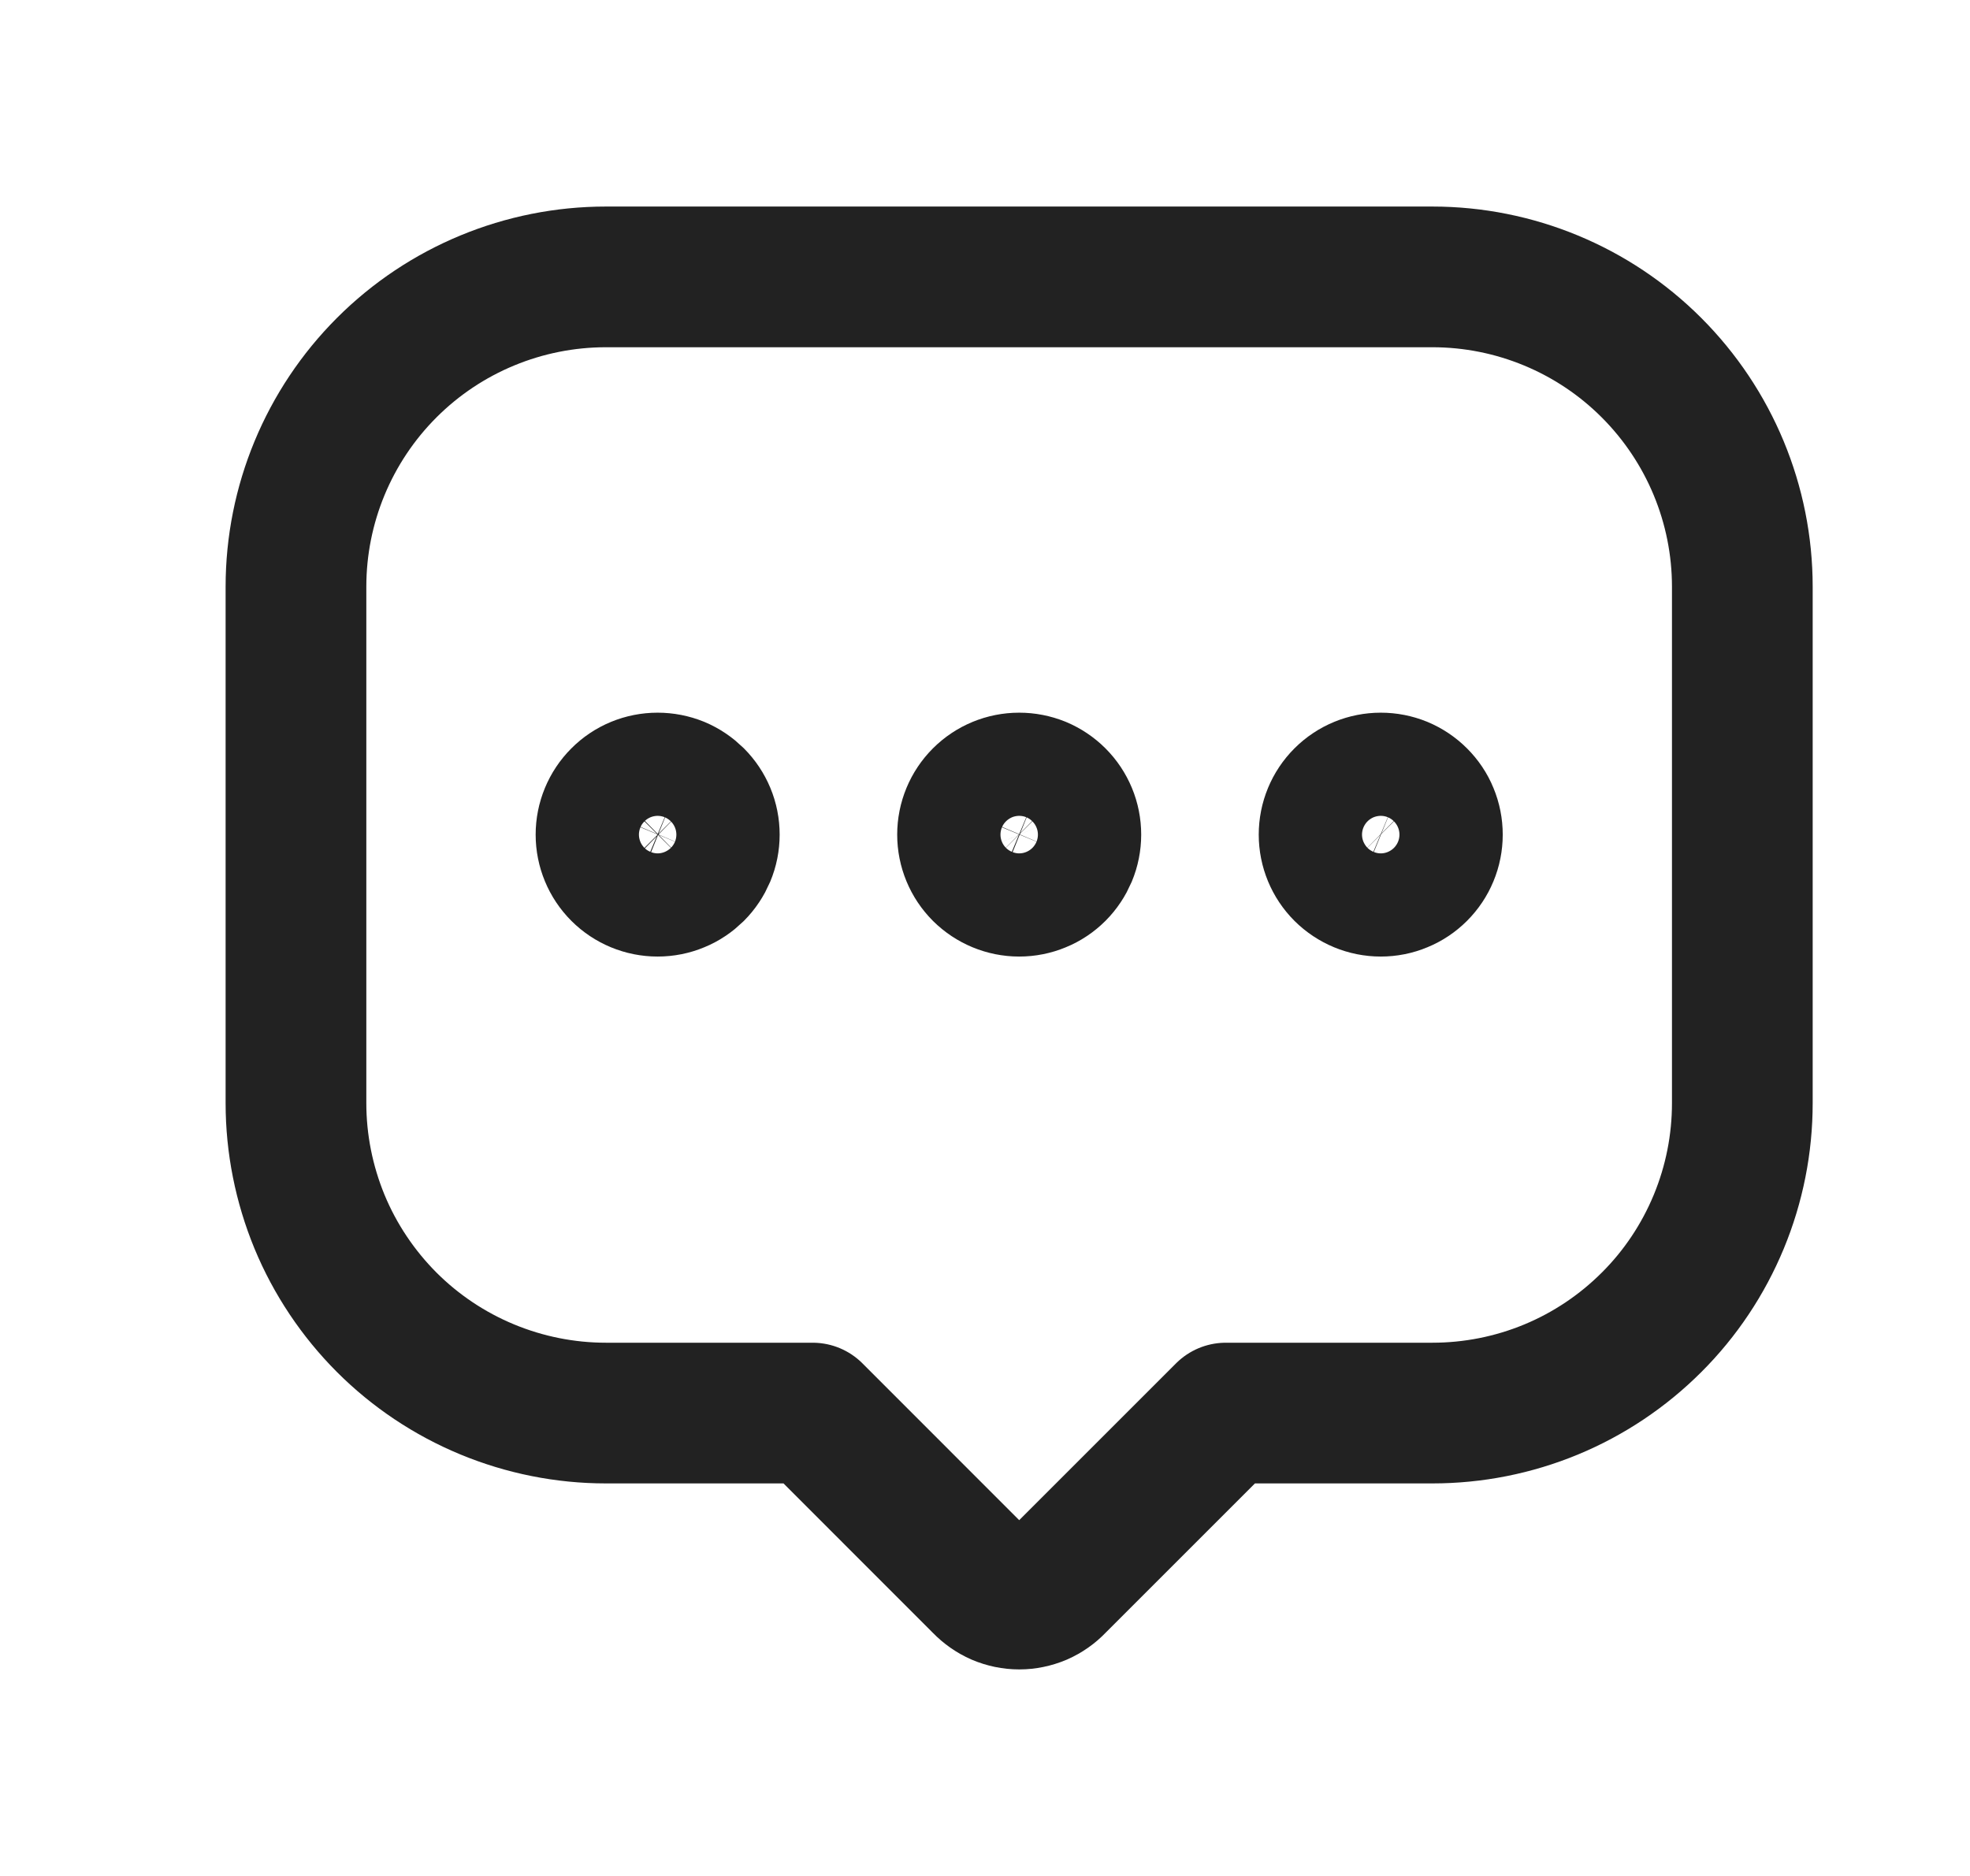 <svg width="21" height="20" viewBox="0 0 21 20" fill="none" xmlns="http://www.w3.org/2000/svg">
<path d="M18.573 6.255V11.761C18.573 12.195 18.488 12.624 18.322 13.025C18.156 13.426 17.913 13.791 17.606 14.097C17.299 14.404 16.935 14.648 16.534 14.814C16.133 14.98 15.703 15.065 15.269 15.065H13.067L11.25 16.882C11.201 16.934 11.141 16.976 11.075 17.005C11.008 17.033 10.937 17.048 10.865 17.048C10.793 17.048 10.721 17.033 10.655 17.005C10.589 16.976 10.529 16.934 10.479 16.882L8.663 15.065H6.459C6.025 15.065 5.595 14.979 5.194 14.813C4.793 14.647 4.429 14.404 4.122 14.097C3.816 13.79 3.572 13.426 3.406 13.025C3.241 12.624 3.155 12.195 3.155 11.761V6.255C3.155 5.379 3.503 4.539 4.123 3.919C4.742 3.3 5.583 2.952 6.459 2.952H15.269C16.145 2.952 16.985 3.3 17.604 3.919C18.224 4.539 18.573 5.379 18.573 6.255Z" stroke="#222222" stroke-width="1.5" stroke-linecap="round" stroke-linejoin="round"/>
<path d="M10.864 9.448C10.937 9.448 11.008 9.434 11.075 9.406C11.142 9.379 11.203 9.338 11.254 9.287C11.305 9.236 11.345 9.175 11.373 9.109C11.401 9.042 11.415 8.97 11.415 8.898C11.415 8.826 11.401 8.754 11.373 8.687C11.345 8.62 11.305 8.56 11.254 8.509C11.203 8.458 11.142 8.417 11.075 8.389C11.008 8.362 10.937 8.348 10.864 8.348C10.719 8.348 10.579 8.405 10.475 8.509C10.372 8.612 10.314 8.752 10.314 8.898C10.314 9.044 10.372 9.184 10.475 9.287C10.579 9.39 10.719 9.448 10.864 9.448ZM14.719 9.448C14.791 9.448 14.863 9.434 14.929 9.406C14.996 9.379 15.057 9.338 15.108 9.287C15.159 9.236 15.2 9.175 15.227 9.109C15.255 9.042 15.269 8.97 15.269 8.898C15.269 8.826 15.255 8.754 15.227 8.687C15.2 8.62 15.159 8.56 15.108 8.509C15.057 8.458 14.996 8.417 14.929 8.389C14.863 8.362 14.791 8.348 14.719 8.348C14.573 8.348 14.433 8.405 14.329 8.509C14.226 8.612 14.168 8.752 14.168 8.898C14.168 9.044 14.226 9.184 14.329 9.287C14.433 9.39 14.573 9.448 14.719 9.448ZM7.01 9.448C7.083 9.448 7.154 9.434 7.221 9.406C7.288 9.379 7.348 9.338 7.4 9.287C7.451 9.236 7.491 9.175 7.519 9.109C7.547 9.042 7.561 8.97 7.561 8.898C7.561 8.826 7.547 8.754 7.519 8.687C7.491 8.62 7.451 8.56 7.4 8.509C7.348 8.458 7.288 8.417 7.221 8.389C7.154 8.362 7.083 8.348 7.01 8.348C6.864 8.348 6.724 8.405 6.621 8.509C6.518 8.612 6.46 8.752 6.46 8.898C6.46 9.044 6.518 9.184 6.621 9.287C6.724 9.39 6.864 9.448 7.01 9.448Z" stroke="#222222" stroke-width="1.5" stroke-linecap="round" stroke-linejoin="round"/>
</svg>

